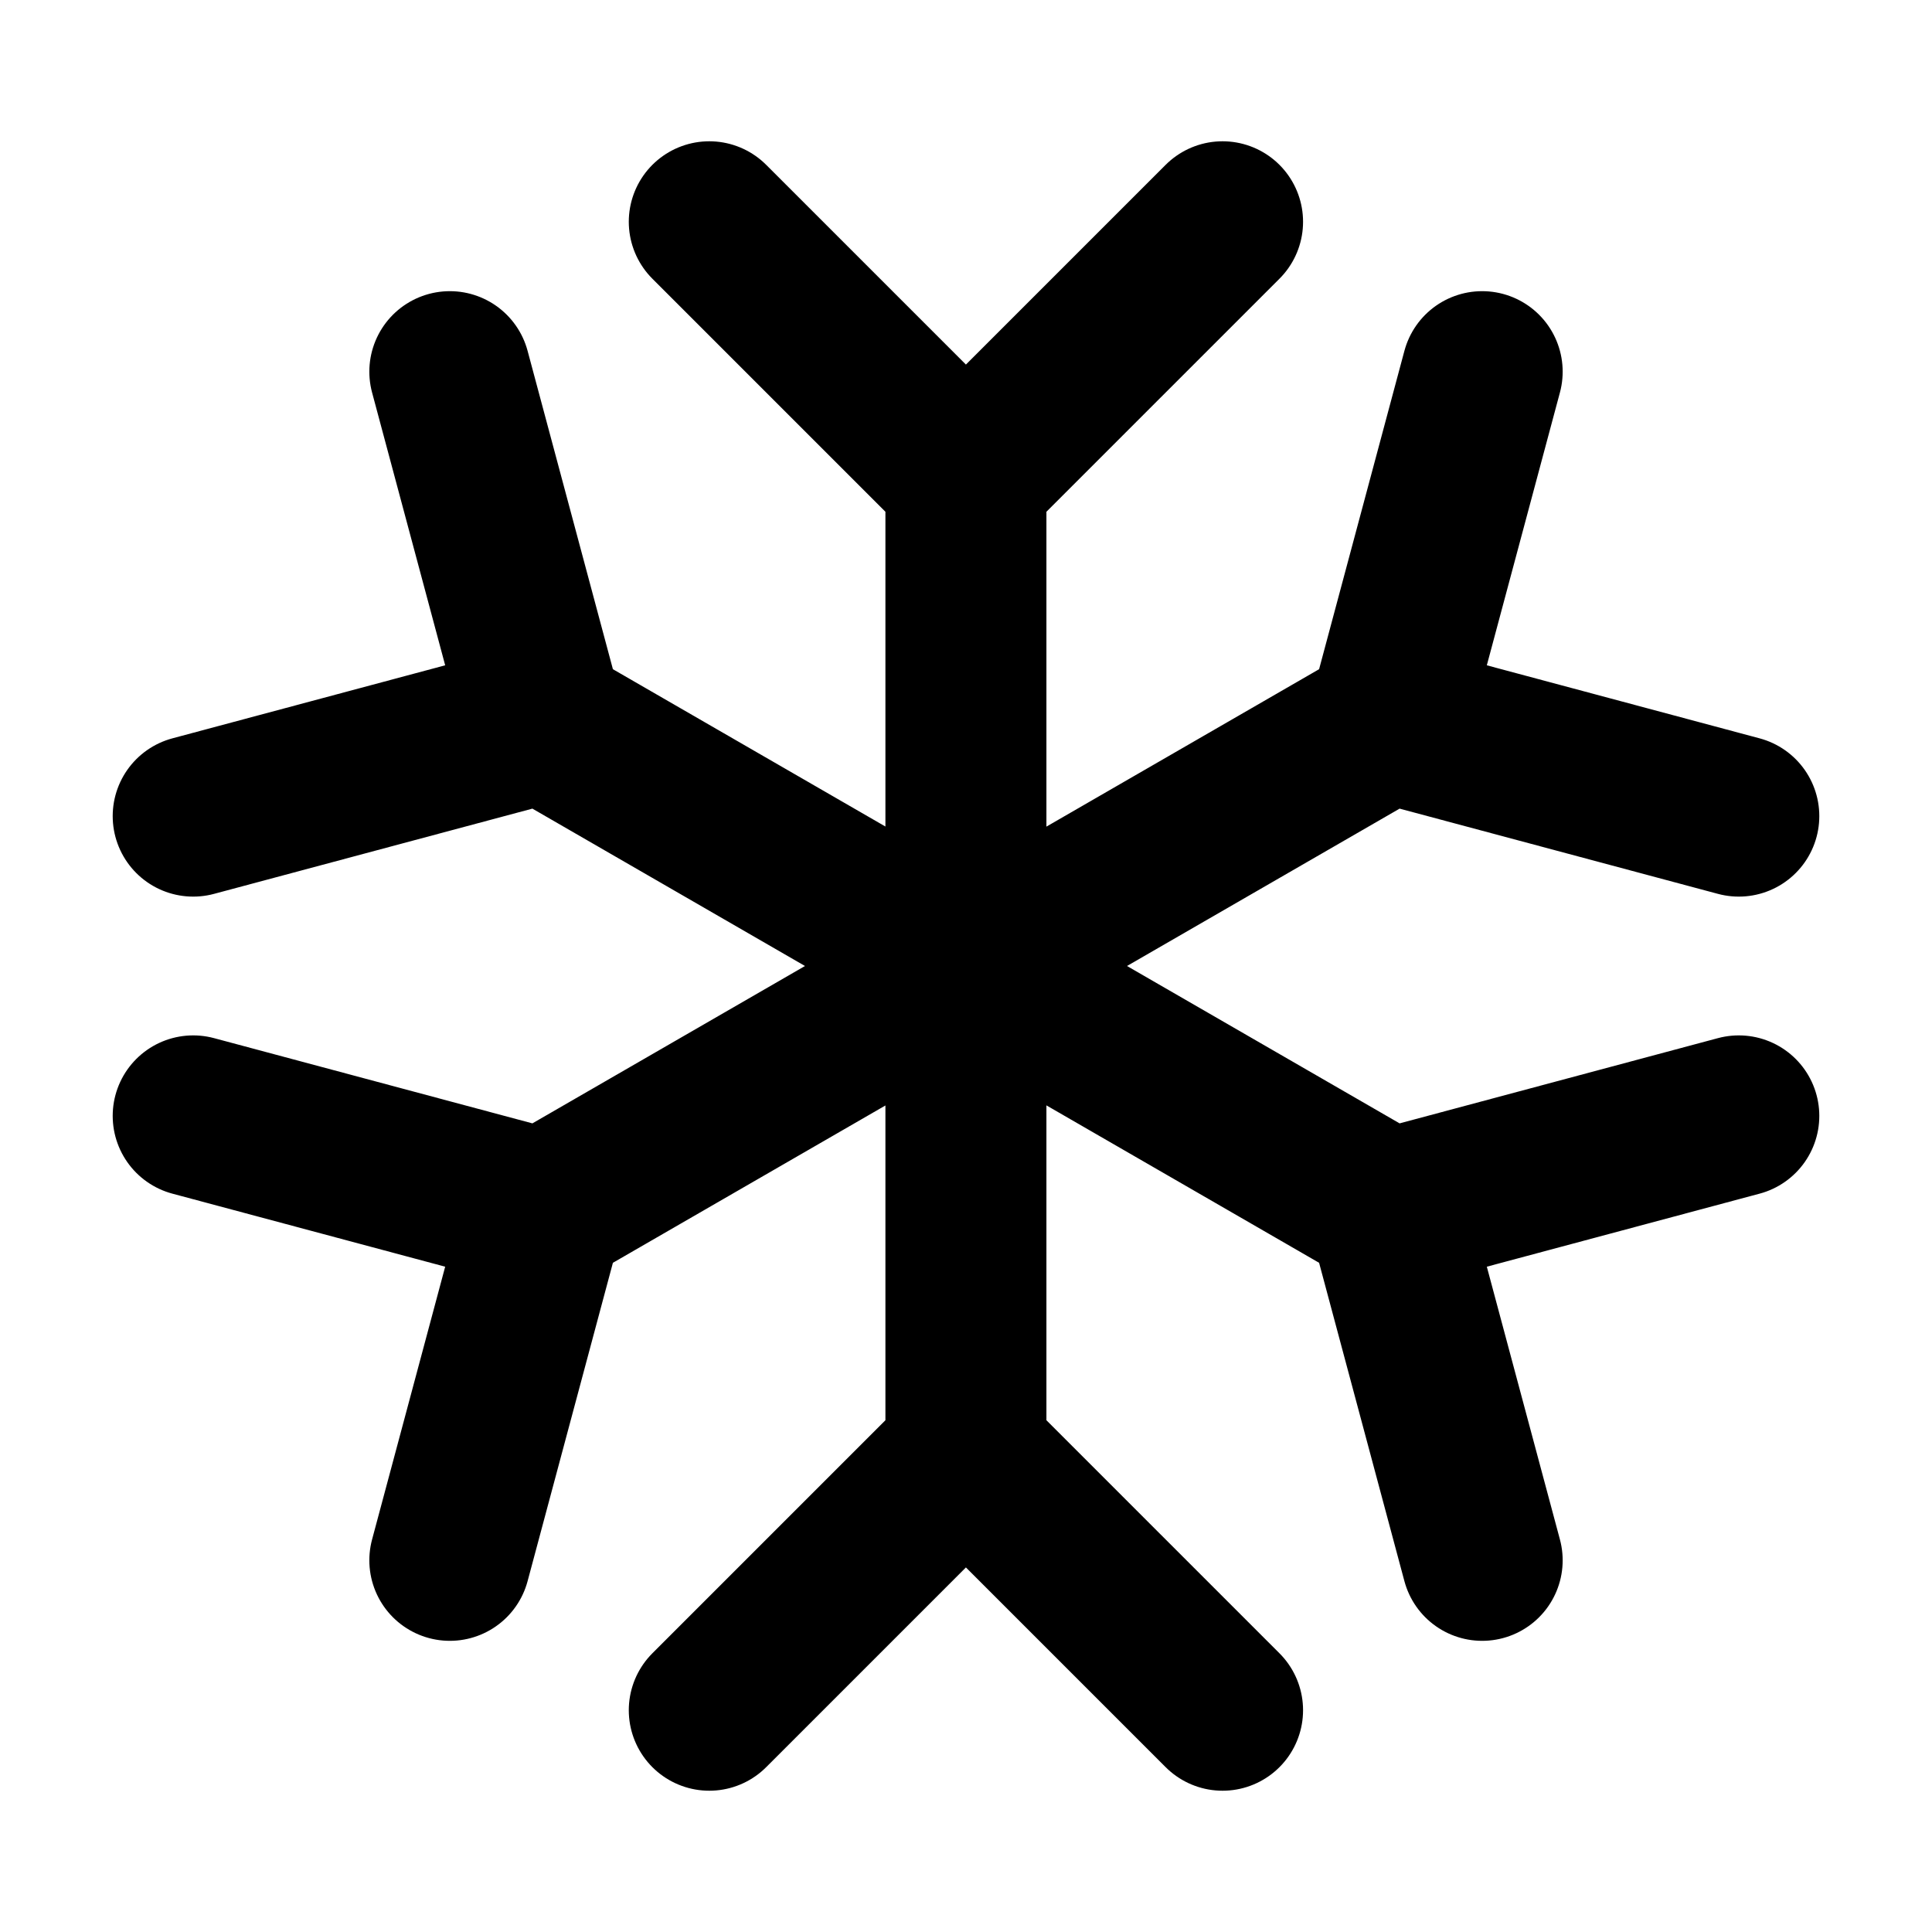 <svg width="24" height="24" viewBox="0 0 24 24" fill="none" xmlns="http://www.w3.org/2000/svg">
<path d="M8.811 21.245L11.999 18.057M11.999 18.057L15.187 21.245M11.999 18.057V5.943M15.187 2.755L11.999 5.943M11.999 5.943L8.811 2.755M2.4 13.862L6.755 15.028M6.755 15.028L5.588 19.383M6.755 15.028L17.245 8.972M21.6 10.138L17.245 8.972M17.245 8.972L18.412 4.617M5.588 4.617L6.755 8.972M6.755 8.972L2.4 10.138M6.755 8.972L17.245 15.028M18.412 19.383L17.245 15.028M17.245 15.028L21.6 13.862" stroke="black" stroke-width="2" stroke-linecap="round" stroke-linejoin="round"/>
</svg>
